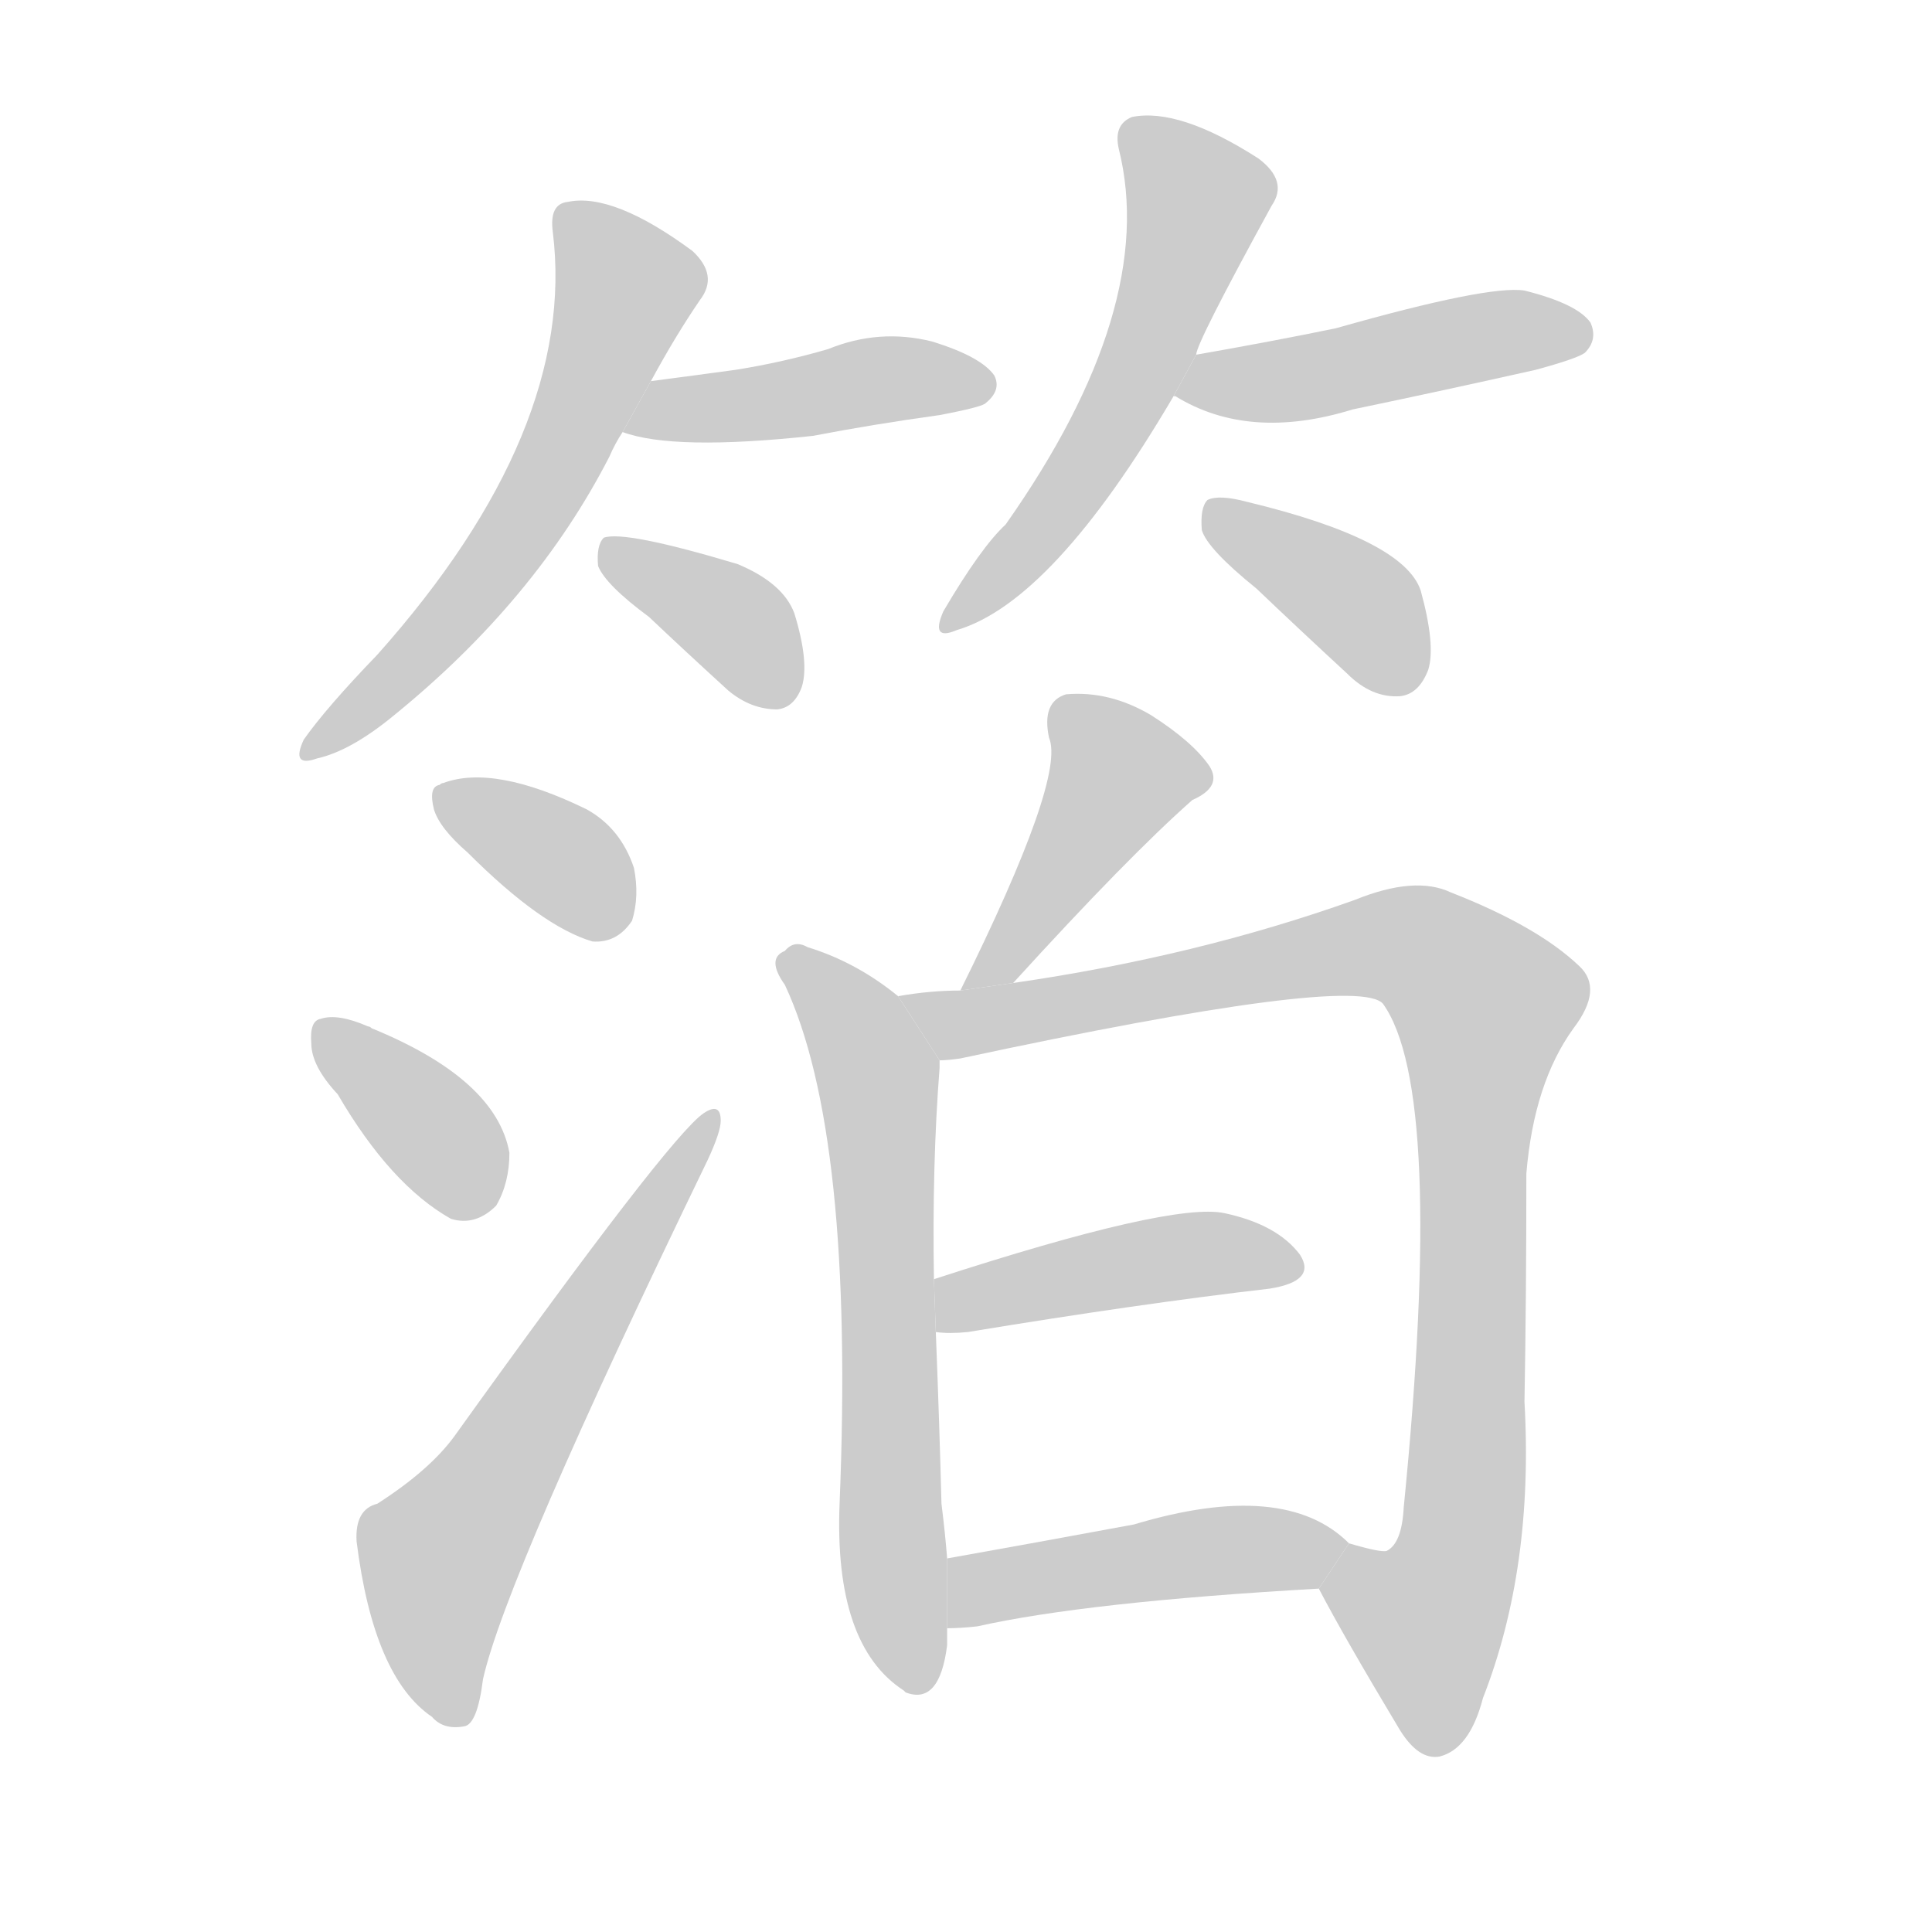 <!--
AnimCJK 2016-2017 Copyright Francois Mizessyn, http://gooo.free.fr/animCJK/
Derived from:
    MakeMeAHanzi project - https://github.com/skishore/makemeahanzi
    Arphic PL KaitiM GB - https://apps.ubuntu.com/cat/applications/precise/fonts-arphic-gkai00mp/
    Arphic PL UKai - https://apps.ubuntu.com/cat/applications/fonts-arphic-ukai/
You can redistribute and/or modify this file under the terms of the Arphic Public License
as published by Arphic Technology Co., Ltd.
You should have received a copy of this license (the directory "APL") along with this file;
if not, see http://ftp.gnu.org/non-gnu/chinese-fonts-truetype/LICENSE.
-->
<svg id="z31636" class="acjk" version="1.1" viewBox="0 0 1024 1024" xmlns="http://www.w3.org/2000/svg" xmlns:xlink="http://www.w3.org/1999/xlink">
<style>
<![CDATA[
@keyframes z31636k {
	from {
		stroke:#c00;
		stroke-dashoffset:3334;
	}
	75% {
		stroke:#c00;
		stroke-dashoffset:0;
	}
	to {
		stroke:#000;
	}
}
#z31636 path[clip-path] {
	animation:z31636k 1s linear both;
	stroke-dasharray:3334;
	stroke-width:128;
	stroke-linecap:round;
	fill:none;
}
#z31636 path[clip-path="url(#z31636c1)"] {animation-delay:1s;}
#z31636 path[clip-path="url(#z31636c2)"] {animation-delay:2s;}
#z31636 path[clip-path="url(#z31636c3)"] {animation-delay:3s;}
#z31636 path[clip-path="url(#z31636c4)"] {animation-delay:4s;}
#z31636 path[clip-path="url(#z31636c5)"] {animation-delay:5s;}
#z31636 path[clip-path="url(#z31636c6)"] {animation-delay:6s;}
#z31636 path[clip-path="url(#z31636c7)"] {animation-delay:7s;}
#z31636 path[clip-path="url(#z31636c8)"] {animation-delay:8s;}
#z31636 path[clip-path="url(#z31636c9)"] {animation-delay:9s;}
#z31636 path[clip-path="url(#z31636c10)"] {animation-delay:10s;}
#z31636 path[clip-path="url(#z31636c11)"] {animation-delay:11s;}
#z31636 path[clip-path="url(#z31636c12)"] {animation-delay:12s;}
#z31636 path[clip-path="url(#z31636c13)"] {animation-delay:13s;}
#z31636 path[clip-path="url(#z31636c14)"] {animation-delay:14s;}
#z31636 path {fill:#ccc;}
]]>
</style>
<path id="z31636d1" d="M345 202Q358 178 371 159Q381 146 367 133Q325 102 301 107Q291 108 293 123Q306 228 200 347Q173 375 161 392Q154 407 168 402Q186 398 209 379Q284 318 323 242Q326 235 330 229L345 202 Z"/>
<path id="z31636d2" d="M330 229Q357 239 431 231Q462 225 498 220Q519 216 522 214Q531 207 527 199Q520 189 494 181Q466 174 439 185Q415 192 390 196Q368 199 345 202L330 229 Z"/>
<path id="z31636d3" d="M344 327Q363 345 386 366Q398 376 412 376Q421 375 425 364Q429 351 421 325Q415 309 391 299Q331 281 320 285Q316 289 317 300Q321 310 344 327 Z"/>
<path id="z31636d4" d="M634 188Q634 182 674 109Q683 96 667 84Q625 57 600 62Q590 66 593 79Q614 163 533 278Q520 290 500 324Q493 340 507 334Q558 319 622 210L634 188 Z"/>
<path id="z31636d5" d="M622 210L623 210Q662 234 717 217Q765 207 814 196Q836 190 840 187Q847 180 843 171Q836 161 808 154Q789 151 708 174Q674 181 634 188L622 210 Z"/>
<path id="z31636d6" d="M666 312Q688 333 714 357Q727 370 742 369Q752 368 757 355Q761 342 753 313Q744 286 661 266Q646 262 640 265Q636 269 637 281Q640 291 666 312 Z"/>
<path id="z31636d7" d="M248 452Q287 491 314 499Q327 500 335 488Q339 475 336 460Q329 439 311 429Q262 405 235 415Q234 415 233 416Q227 417 230 429Q233 439 248 452 Z"/>
<path id="z31636d8" d="M179 580Q207 628 239 646Q252 650 263 639Q270 627 270 611Q263 572 197 545Q196 544 195 544Q179 537 170 540Q164 541 165 553Q165 565 179 580 Z"/>
<path id="z31636d9" d="M200 797Q188 800 189 817Q198 889 229 910Q235 917 246 915Q253 914 256 890Q268 836 375 615Q382 600 382 594Q382 584 373 590Q355 602 241 761Q228 779 200 797 Z"/>
<path id="z31636d10" d="M537 521Q598 454 632 424Q648 417 641 406Q632 393 610 379Q588 366 565 368Q552 372 556 391Q565 412 509 525L537 521 Z"/>
<path id="z31636d11" d="M476 528Q454 510 428 502Q421 498 416 504Q406 508 416 522Q453 601 445 797Q442 872 479 896L480 897Q498 904 502 872Q502 868 502 863L502 826Q501 813 499 797Q498 757 496 706L495 678Q494 617 498 566Q498 565 498 562L476 528 Z"/>
<path id="z31636d12" d="M509 525Q493 525 476 528L498 562Q502 562 509 561Q719 516 733 532Q766 578 744 799Q743 818 735 822Q732 823 715 818L699 842Q712 867 742 917Q752 933 763 931Q779 927 786 900Q813 831 808 743Q809 688 809 622Q813 574 834 545Q850 524 837 512Q815 491 769 473Q750 464 718 477Q634 507 537 521L509 525 Z"/>
<path id="z31636d13" d="M496 706Q503 707 513 706Q604 691 673 683Q698 679 689 665Q677 649 649 643Q621 637 495 678L496 706 Z"/>
<path id="z31636d14" d="M502 863Q509 863 518 862Q576 849 699 842L715 818Q681 784 601 808Q547 818 502 826L502 863 Z"/>
<defs>
	<clipPath id="z31636c1"><use xlink:href="#z31636d1"/></clipPath>
	<clipPath id="z31636c2"><use xlink:href="#z31636d2"/></clipPath>
	<clipPath id="z31636c3"><use xlink:href="#z31636d3"/></clipPath>
	<clipPath id="z31636c4"><use xlink:href="#z31636d4"/></clipPath>
	<clipPath id="z31636c5"><use xlink:href="#z31636d5"/></clipPath>
	<clipPath id="z31636c6"><use xlink:href="#z31636d6"/></clipPath>
	<clipPath id="z31636c7"><use xlink:href="#z31636d7"/></clipPath>
	<clipPath id="z31636c8"><use xlink:href="#z31636d8"/></clipPath>
	<clipPath id="z31636c9"><use xlink:href="#z31636d9"/></clipPath>
	<clipPath id="z31636c10"><use xlink:href="#z31636d10"/></clipPath>
	<clipPath id="z31636c11"><use xlink:href="#z31636d11"/></clipPath>
	<clipPath id="z31636c12"><use xlink:href="#z31636d12"/></clipPath>
	<clipPath id="z31636c13"><use xlink:href="#z31636d13"/></clipPath>
	<clipPath id="z31636c14"><use xlink:href="#z31636d14"/></clipPath>
</defs>
<path pathLength="3333" clip-path="url(#z31636c1)" d="M300 110L334 150L298 239L166 394"/>
<path pathLength="3333" clip-path="url(#z31636c2)" d="M337 224L523 200"/>
<path pathLength="3333" clip-path="url(#z31636c3)" d="M323 292L416 370"/>
<path pathLength="3333" clip-path="url(#z31636c4)" d="M600 66L636 114L579 242L504 327"/>
<path pathLength="3333" clip-path="url(#z31636c5)" d="M630 206L836 175"/>
<path pathLength="3333" clip-path="url(#z31636c6)" d="M644 274L721 321L747 363"/>
<path pathLength="3333" clip-path="url(#z31636c7)" d="M235 423L331 483"/>
<path pathLength="3333" clip-path="url(#z31636c8)" d="M171 547L258 638"/>
<path pathLength="3333" clip-path="url(#z31636c9)" d="M243 909L233 820L375 599"/>
<path pathLength="3333" clip-path="url(#z31636c10)" d="M636 410L584 409L516 517"/>
<path pathLength="3333" clip-path="url(#z31636c11)" d="M418 508L465 571L484 893"/>
<path pathLength="3333" clip-path="url(#z31636c12)" d="M485 533L741 499L792 536L770 834L747 878L705 839"/>
<path pathLength="3333" clip-path="url(#z31636c13)" d="M499 698L638 664L686 672"/>
<path pathLength="3333" clip-path="url(#z31636c14)" d="M511 855L708 825"/>
</svg>